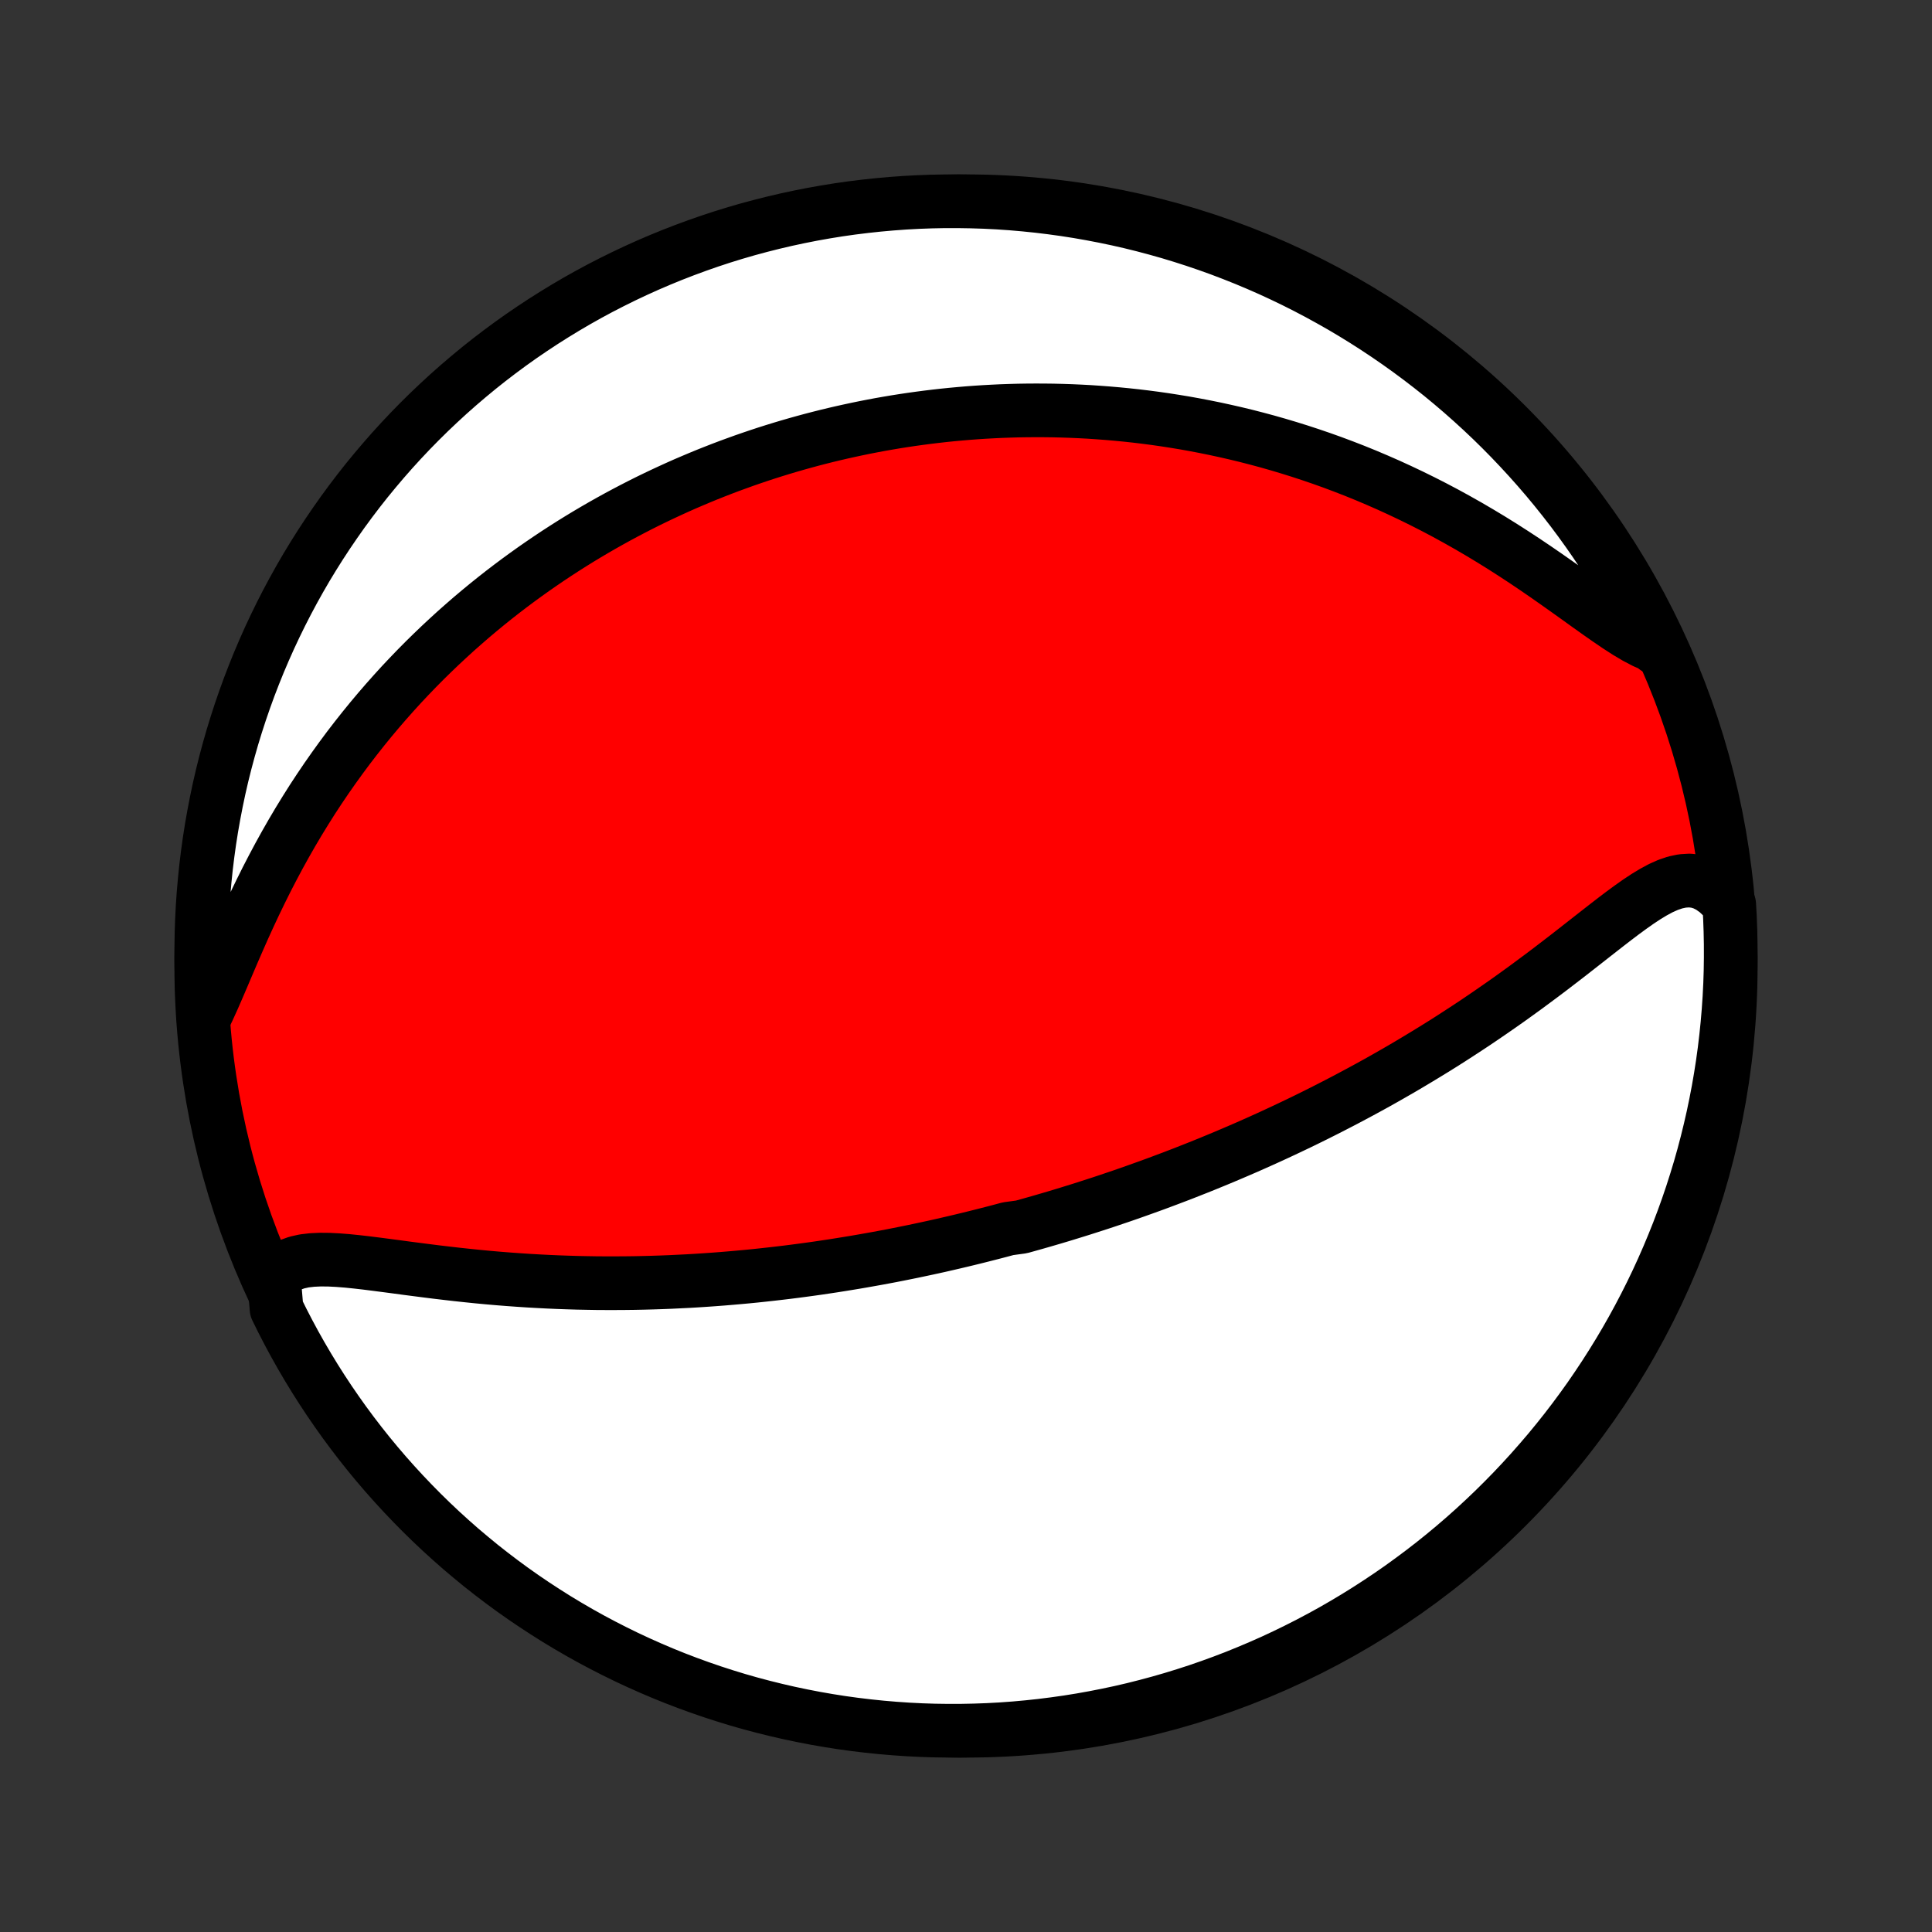 <?xml version="1.0" encoding="utf-8" standalone="no"?>
<!DOCTYPE svg PUBLIC "-//W3C//DTD SVG 1.1//EN"
  "http://www.w3.org/Graphics/SVG/1.1/DTD/svg11.dtd">
<!-- Created with matplotlib (http://matplotlib.org/) -->
<svg height="72pt" version="1.1" viewBox="0 0 72 72" width="72pt" xmlns="http://www.w3.org/2000/svg" xmlns:xlink="http://www.w3.org/1999/xlink">
 <rect x="0" y="0" width="72" height="72" fill="#333333" stroke="none"/>
 <defs>
  <style type="text/css">
*{stroke-linecap:butt;stroke-linejoin:round;}
  </style>
 </defs>
 <g id="figure_1">
  <g id="patch_1">
   <path d="
M0 72
L72 72
L72 0
L0 0
z
" style="fill:none;"/>
  </g>
  <g id="axes_1">
   <g id="PatchCollection_1">
    <defs>
     <path d="
M36 -7.5
C43.558 -7.5 50.808 -10.503 56.153 -15.848
C61.497 -21.192 64.5 -28.442 64.5 -36
C64.5 -43.558 61.497 -50.808 56.153 -56.153
C50.808 -61.497 43.558 -64.5 36 -64.5
C28.442 -64.5 21.192 -61.497 15.848 -56.153
C10.503 -50.808 7.5 -43.558 7.5 -36
C7.5 -28.442 10.503 -21.192 15.848 -15.848
C21.192 -10.503 28.442 -7.5 36 -7.5
z
" id="C0_0_a811fe30f3"/>
     <path d="
M10.209 -24.372
L10.383 -24.574
L10.585 -24.735
L10.814 -24.859
L11.066 -24.949
L11.34 -25.01
L11.632 -25.044
L11.94 -25.058
L12.262 -25.055
L12.595 -25.038
L12.939 -25.011
L13.291 -24.975
L13.65 -24.934
L14.015 -24.888
L14.384 -24.84
L14.758 -24.791
L15.134 -24.74
L15.512 -24.691
L15.893 -24.642
L16.274 -24.594
L16.655 -24.549
L17.037 -24.505
L17.419 -24.464
L17.8 -24.425
L18.18 -24.389
L18.559 -24.356
L18.936 -24.326
L19.312 -24.299
L19.686 -24.274
L20.057 -24.253
L20.427 -24.234
L20.794 -24.218
L21.158 -24.205
L21.52 -24.194
L21.879 -24.187
L22.235 -24.181
L22.588 -24.179
L22.939 -24.179
L23.287 -24.181
L23.631 -24.185
L23.973 -24.192
L24.311 -24.201
L24.646 -24.212
L24.979 -24.225
L25.308 -24.241
L25.635 -24.257
L25.959 -24.276
L26.279 -24.297
L26.597 -24.319
L26.912 -24.343
L27.224 -24.369
L27.533 -24.396
L27.839 -24.424
L28.143 -24.454
L28.444 -24.486
L28.743 -24.519
L29.039 -24.553
L29.332 -24.588
L29.624 -24.625
L29.913 -24.663
L30.199 -24.702
L30.484 -24.742
L30.766 -24.784
L31.046 -24.826
L31.324 -24.87
L31.601 -24.915
L31.875 -24.96
L32.147 -25.007
L32.418 -25.055
L32.687 -25.103
L32.955 -25.153
L33.221 -25.203
L33.485 -25.255
L33.748 -25.308
L34.01 -25.361
L34.27 -25.416
L34.529 -25.471
L34.787 -25.527
L35.044 -25.584
L35.3 -25.643
L35.555 -25.702
L35.809 -25.762
L36.062 -25.823
L36.315 -25.885
L36.567 -25.948
L36.818 -26.012
L37.068 -26.076
L37.318 -26.142
L37.568 -26.209
L38.066 -26.277
L38.314 -26.346
L38.563 -26.416
L38.811 -26.487
L39.059 -26.559
L39.307 -26.632
L39.555 -26.706
L39.803 -26.782
L40.052 -26.859
L40.3 -26.936
L40.549 -27.016
L40.798 -27.096
L41.047 -27.177
L41.297 -27.26
L41.548 -27.345
L41.799 -27.43
L42.05 -27.517
L42.303 -27.606
L42.555 -27.696
L42.809 -27.787
L43.064 -27.88
L43.319 -27.975
L43.575 -28.071
L43.833 -28.169
L44.091 -28.268
L44.35 -28.37
L44.611 -28.473
L44.873 -28.578
L45.135 -28.685
L45.4 -28.794
L45.665 -28.905
L45.932 -29.018
L46.2 -29.133
L46.47 -29.25
L46.741 -29.37
L47.014 -29.492
L47.288 -29.616
L47.564 -29.743
L47.841 -29.872
L48.12 -30.004
L48.401 -30.138
L48.683 -30.275
L48.967 -30.415
L49.253 -30.558
L49.54 -30.703
L49.829 -30.852
L50.12 -31.003
L50.412 -31.158
L50.706 -31.315
L51.002 -31.476
L51.3 -31.64
L51.599 -31.808
L51.899 -31.979
L52.201 -32.153
L52.504 -32.331
L52.809 -32.513
L53.115 -32.698
L53.422 -32.886
L53.731 -33.078
L54.04 -33.274
L54.35 -33.474
L54.661 -33.677
L54.973 -33.883
L55.285 -34.094
L55.597 -34.308
L55.91 -34.525
L56.223 -34.745
L56.535 -34.969
L56.847 -35.195
L57.158 -35.425
L57.469 -35.656
L57.779 -35.89
L58.087 -36.126
L58.394 -36.362
L58.699 -36.6
L59.002 -36.837
L59.303 -37.073
L59.602 -37.307
L59.898 -37.538
L60.192 -37.765
L60.483 -37.985
L60.771 -38.196
L61.056 -38.397
L61.337 -38.583
L61.616 -38.752
L61.892 -38.901
L62.165 -39.023
L62.434 -39.114
L62.701 -39.17
L62.965 -39.186
L63.224 -39.158
L63.48 -39.082
L63.731 -38.956
L63.977 -38.781
L64.215 -38.557
L64.443 -38.288
L64.47 -37.808
L64.488 -37.311
L64.498 -36.814
L64.499 -36.317
L64.492 -35.819
L64.476 -35.322
L64.451 -34.825
L64.417 -34.328
L64.375 -33.832
L64.324 -33.336
L64.265 -32.841
L64.197 -32.347
L64.12 -31.855
L64.035 -31.363
L63.941 -30.873
L63.839 -30.385
L63.728 -29.898
L63.609 -29.413
L63.482 -28.93
L63.346 -28.449
L63.201 -27.971
L63.049 -27.495
L62.888 -27.021
L62.719 -26.551
L62.542 -26.083
L62.356 -25.618
L62.163 -25.156
L61.962 -24.698
L61.753 -24.243
L61.536 -23.792
L61.311 -23.344
L61.079 -22.901
L60.839 -22.461
L60.591 -22.025
L60.336 -21.594
L60.073 -21.167
L59.803 -20.744
L59.526 -20.327
L59.242 -19.913
L58.95 -19.505
L58.652 -19.102
L58.347 -18.704
L58.035 -18.312
L57.716 -17.924
L57.39 -17.543
L57.058 -17.166
L56.72 -16.796
L56.375 -16.431
L56.024 -16.073
L55.667 -15.72
L55.304 -15.374
L54.936 -15.034
L54.561 -14.7
L54.181 -14.373
L53.795 -14.052
L53.404 -13.738
L53.007 -13.431
L52.605 -13.131
L52.199 -12.837
L51.787 -12.551
L51.37 -12.272
L50.949 -12
L50.523 -11.735
L50.093 -11.478
L49.659 -11.228
L49.22 -10.986
L48.778 -10.752
L48.331 -10.525
L47.881 -10.306
L47.427 -10.094
L46.969 -9.891
L46.508 -9.696
L46.045 -9.508
L45.578 -9.329
L45.108 -9.158
L44.635 -8.994
L44.16 -8.84
L43.682 -8.693
L43.202 -8.555
L42.719 -8.425
L42.235 -8.303
L41.749 -8.19
L41.261 -8.086
L40.771 -7.99
L40.28 -7.902
L39.787 -7.823
L39.294 -7.753
L38.799 -7.691
L38.304 -7.638
L37.808 -7.593
L37.311 -7.557
L36.814 -7.53
L36.317 -7.512
L35.819 -7.502
L35.322 -7.501
L34.825 -7.508
L34.328 -7.524
L33.832 -7.549
L33.336 -7.583
L32.841 -7.625
L32.347 -7.676
L31.855 -7.735
L31.363 -7.803
L30.873 -7.88
L30.385 -7.965
L29.898 -8.059
L29.413 -8.161
L28.93 -8.272
L28.449 -8.391
L27.971 -8.518
L27.495 -8.654
L27.021 -8.799
L26.551 -8.951
L26.083 -9.112
L25.618 -9.281
L25.156 -9.458
L24.698 -9.643
L24.243 -9.837
L23.792 -10.038
L23.344 -10.247
L22.901 -10.464
L22.461 -10.689
L22.025 -10.921
L21.594 -11.161
L21.167 -11.409
L20.744 -11.664
L20.327 -11.927
L19.913 -12.197
L19.505 -12.474
L19.102 -12.758
L18.704 -13.05
L18.312 -13.348
L17.924 -13.653
L17.543 -13.966
L17.166 -14.284
L16.796 -14.61
L16.431 -14.942
L16.073 -15.28
L15.72 -15.625
L15.374 -15.976
L15.034 -16.333
L14.7 -16.696
L14.373 -17.064
L14.052 -17.439
L13.738 -17.819
L13.431 -18.205
L13.131 -18.596
L12.837 -18.993
L12.551 -19.395
L12.272 -19.801
L12 -20.213
L11.735 -20.63
L11.478 -21.051
L11.228 -21.477
L10.986 -21.907
L10.752 -22.341
L10.525 -22.78
L10.306 -23.223
z
" id="C0_1_4465af8235"/>
     <path d="
M7.584 -34.025
L7.762 -34.397
L7.941 -34.791
L8.121 -35.204
L8.304 -35.631
L8.49 -36.069
L8.68 -36.514
L8.876 -36.964
L9.076 -37.417
L9.283 -37.871
L9.495 -38.324
L9.713 -38.775
L9.936 -39.223
L10.165 -39.666
L10.399 -40.105
L10.639 -40.539
L10.883 -40.966
L11.132 -41.387
L11.386 -41.801
L11.643 -42.208
L11.905 -42.607
L12.17 -42.999
L12.439 -43.383
L12.71 -43.759
L12.984 -44.128
L13.261 -44.488
L13.54 -44.841
L13.821 -45.186
L14.104 -45.523
L14.388 -45.852
L14.674 -46.174
L14.96 -46.488
L15.248 -46.794
L15.537 -47.094
L15.826 -47.386
L16.116 -47.67
L16.406 -47.948
L16.697 -48.219
L16.987 -48.484
L17.278 -48.741
L17.568 -48.993
L17.859 -49.238
L18.149 -49.477
L18.439 -49.71
L18.728 -49.937
L19.017 -50.158
L19.306 -50.374
L19.594 -50.584
L19.881 -50.789
L20.169 -50.989
L20.455 -51.184
L20.741 -51.374
L21.026 -51.559
L21.311 -51.74
L21.595 -51.916
L21.879 -52.088
L22.162 -52.255
L22.444 -52.418
L22.726 -52.577
L23.007 -52.732
L23.288 -52.883
L23.568 -53.03
L23.848 -53.174
L24.127 -53.314
L24.406 -53.45
L24.685 -53.583
L24.963 -53.712
L25.241 -53.839
L25.518 -53.962
L25.796 -54.081
L26.073 -54.198
L26.35 -54.312
L26.627 -54.422
L26.904 -54.53
L27.181 -54.635
L27.458 -54.736
L27.735 -54.836
L28.012 -54.932
L28.29 -55.026
L28.567 -55.117
L28.845 -55.205
L29.124 -55.291
L29.402 -55.374
L29.682 -55.455
L29.962 -55.533
L30.242 -55.609
L30.523 -55.682
L30.805 -55.753
L31.087 -55.821
L31.371 -55.887
L31.655 -55.95
L31.94 -56.011
L32.226 -56.07
L32.514 -56.126
L32.802 -56.18
L33.092 -56.231
L33.383 -56.28
L33.675 -56.326
L33.969 -56.37
L34.264 -56.411
L34.561 -56.45
L34.859 -56.486
L35.16 -56.52
L35.462 -56.551
L35.765 -56.579
L36.071 -56.605
L36.378 -56.628
L36.688 -56.648
L36.999 -56.665
L37.313 -56.68
L37.63 -56.691
L37.948 -56.7
L38.269 -56.705
L38.592 -56.707
L38.917 -56.706
L39.246 -56.702
L39.577 -56.694
L39.91 -56.683
L40.247 -56.668
L40.586 -56.65
L40.928 -56.627
L41.273 -56.601
L41.621 -56.571
L41.972 -56.537
L42.326 -56.499
L42.683 -56.456
L43.043 -56.409
L43.406 -56.357
L43.773 -56.3
L44.143 -56.239
L44.516 -56.172
L44.892 -56.1
L45.272 -56.023
L45.654 -55.94
L46.04 -55.852
L46.429 -55.758
L46.822 -55.657
L47.217 -55.551
L47.615 -55.438
L48.017 -55.318
L48.421 -55.192
L48.828 -55.059
L49.238 -54.919
L49.65 -54.772
L50.064 -54.617
L50.481 -54.455
L50.9 -54.285
L51.32 -54.107
L51.742 -53.922
L52.166 -53.728
L52.59 -53.527
L53.015 -53.318
L53.441 -53.101
L53.867 -52.876
L54.292 -52.643
L54.717 -52.403
L55.141 -52.155
L55.563 -51.901
L55.983 -51.64
L56.4 -51.373
L56.815 -51.101
L57.225 -50.825
L57.632 -50.545
L58.033 -50.264
L58.429 -49.983
L58.818 -49.705
L59.2 -49.43
L59.574 -49.164
L59.94 -48.908
L60.295 -48.667
L60.639 -48.445
L60.972 -48.248
L61.293 -48.08
L61.599 -47.947
L61.703 -47.852
L61.484 -48.312
L61.258 -48.759
L61.024 -49.202
L60.782 -49.641
L60.532 -50.075
L60.275 -50.506
L60.011 -50.932
L59.739 -51.353
L59.461 -51.77
L59.175 -52.182
L58.882 -52.589
L58.582 -52.991
L58.275 -53.387
L57.961 -53.779
L57.641 -54.165
L57.314 -54.545
L56.98 -54.92
L56.64 -55.289
L56.294 -55.653
L55.942 -56.01
L55.584 -56.361
L55.219 -56.706
L54.849 -57.044
L54.473 -57.377
L54.092 -57.702
L53.705 -58.022
L53.312 -58.334
L52.914 -58.639
L52.511 -58.938
L52.103 -59.23
L51.691 -59.514
L51.273 -59.792
L50.851 -60.062
L50.424 -60.325
L49.993 -60.581
L49.557 -60.828
L49.118 -61.069
L48.674 -61.302
L48.227 -61.527
L47.776 -61.744
L47.321 -61.954
L46.863 -62.155
L46.401 -62.349
L45.936 -62.534
L45.469 -62.712
L44.998 -62.881
L44.525 -63.042
L44.049 -63.195
L43.571 -63.34
L43.09 -63.476
L42.607 -63.604
L42.122 -63.724
L41.635 -63.835
L41.147 -63.937
L40.657 -64.031
L40.166 -64.117
L39.673 -64.194
L39.179 -64.262
L38.684 -64.322
L38.189 -64.373
L37.692 -64.416
L37.196 -64.45
L36.699 -64.475
L36.201 -64.491
L35.704 -64.499
L35.206 -64.499
L34.709 -64.489
L34.213 -64.471
L33.717 -64.444
L33.221 -64.408
L32.727 -64.364
L32.233 -64.311
L31.74 -64.25
L31.249 -64.18
L30.76 -64.101
L30.271 -64.014
L29.785 -63.918
L29.301 -63.814
L28.818 -63.701
L28.338 -63.58
L27.86 -63.451
L27.385 -63.313
L26.912 -63.167
L26.442 -63.012
L25.975 -62.849
L25.511 -62.678
L25.05 -62.499
L24.592 -62.312
L24.138 -62.117
L23.688 -61.914
L23.241 -61.703
L22.798 -61.484
L22.359 -61.258
L21.925 -61.024
L21.494 -60.782
L21.068 -60.532
L20.647 -60.275
L20.23 -60.011
L19.818 -59.739
L19.411 -59.461
L19.009 -59.175
L18.613 -58.882
L18.221 -58.582
L17.835 -58.275
L17.455 -57.961
L17.08 -57.641
L16.711 -57.314
L16.348 -56.98
L15.99 -56.64
L15.639 -56.294
L15.294 -55.942
L14.956 -55.584
L14.623 -55.219
L14.298 -54.849
L13.979 -54.473
L13.666 -54.092
L13.361 -53.705
L13.062 -53.312
L12.77 -52.914
L12.486 -52.511
L12.208 -52.103
L11.938 -51.691
L11.675 -51.273
L11.419 -50.851
L11.171 -50.424
L10.931 -49.993
L10.698 -49.557
L10.473 -49.118
L10.256 -48.674
L10.046 -48.227
L9.845 -47.776
L9.651 -47.321
L9.466 -46.863
L9.288 -46.401
L9.119 -45.936
L8.958 -45.469
L8.805 -44.998
L8.66 -44.525
L8.524 -44.049
L8.396 -43.571
L8.276 -43.09
L8.165 -42.607
L8.063 -42.122
L7.969 -41.635
L7.883 -41.147
L7.806 -40.657
L7.738 -40.166
L7.678 -39.673
L7.627 -39.179
L7.584 -38.684
L7.55 -38.189
L7.525 -37.692
L7.509 -37.196
L7.501 -36.699
L7.502 -36.201
L7.511 -35.704
L7.529 -35.206
z
" id="C0_2_967e868bee"/>
    </defs>
    <g clip-path="url(#p1bffca34e9)">
     <use style="fill:#ff0000;stroke:#000000;stroke-width:2.0;" x="0.0" xlink:href="#C0_0_a811fe30f3" y="72.0"/>
    </g>
    <g clip-path="url(#p1bffca34e9)">
     <use style="fill:#ffffff;stroke:#000000;stroke-width:2.0;" x="0.0" xlink:href="#C0_1_4465af8235" y="72.0"/>
    </g>
    <g clip-path="url(#p1bffca34e9)">
     <use style="fill:#ffffff;stroke:#000000;stroke-width:2.0;" x="0.0" xlink:href="#C0_2_967e868bee" y="72.0"/>
    </g>
   </g>
  </g>
 </g>
 <defs>
  <clipPath id="p1bffca34e9">
   <rect height="72.0" width="72.0" x="0.0" y="0.0"/>
  </clipPath>
 </defs>
</svg>

